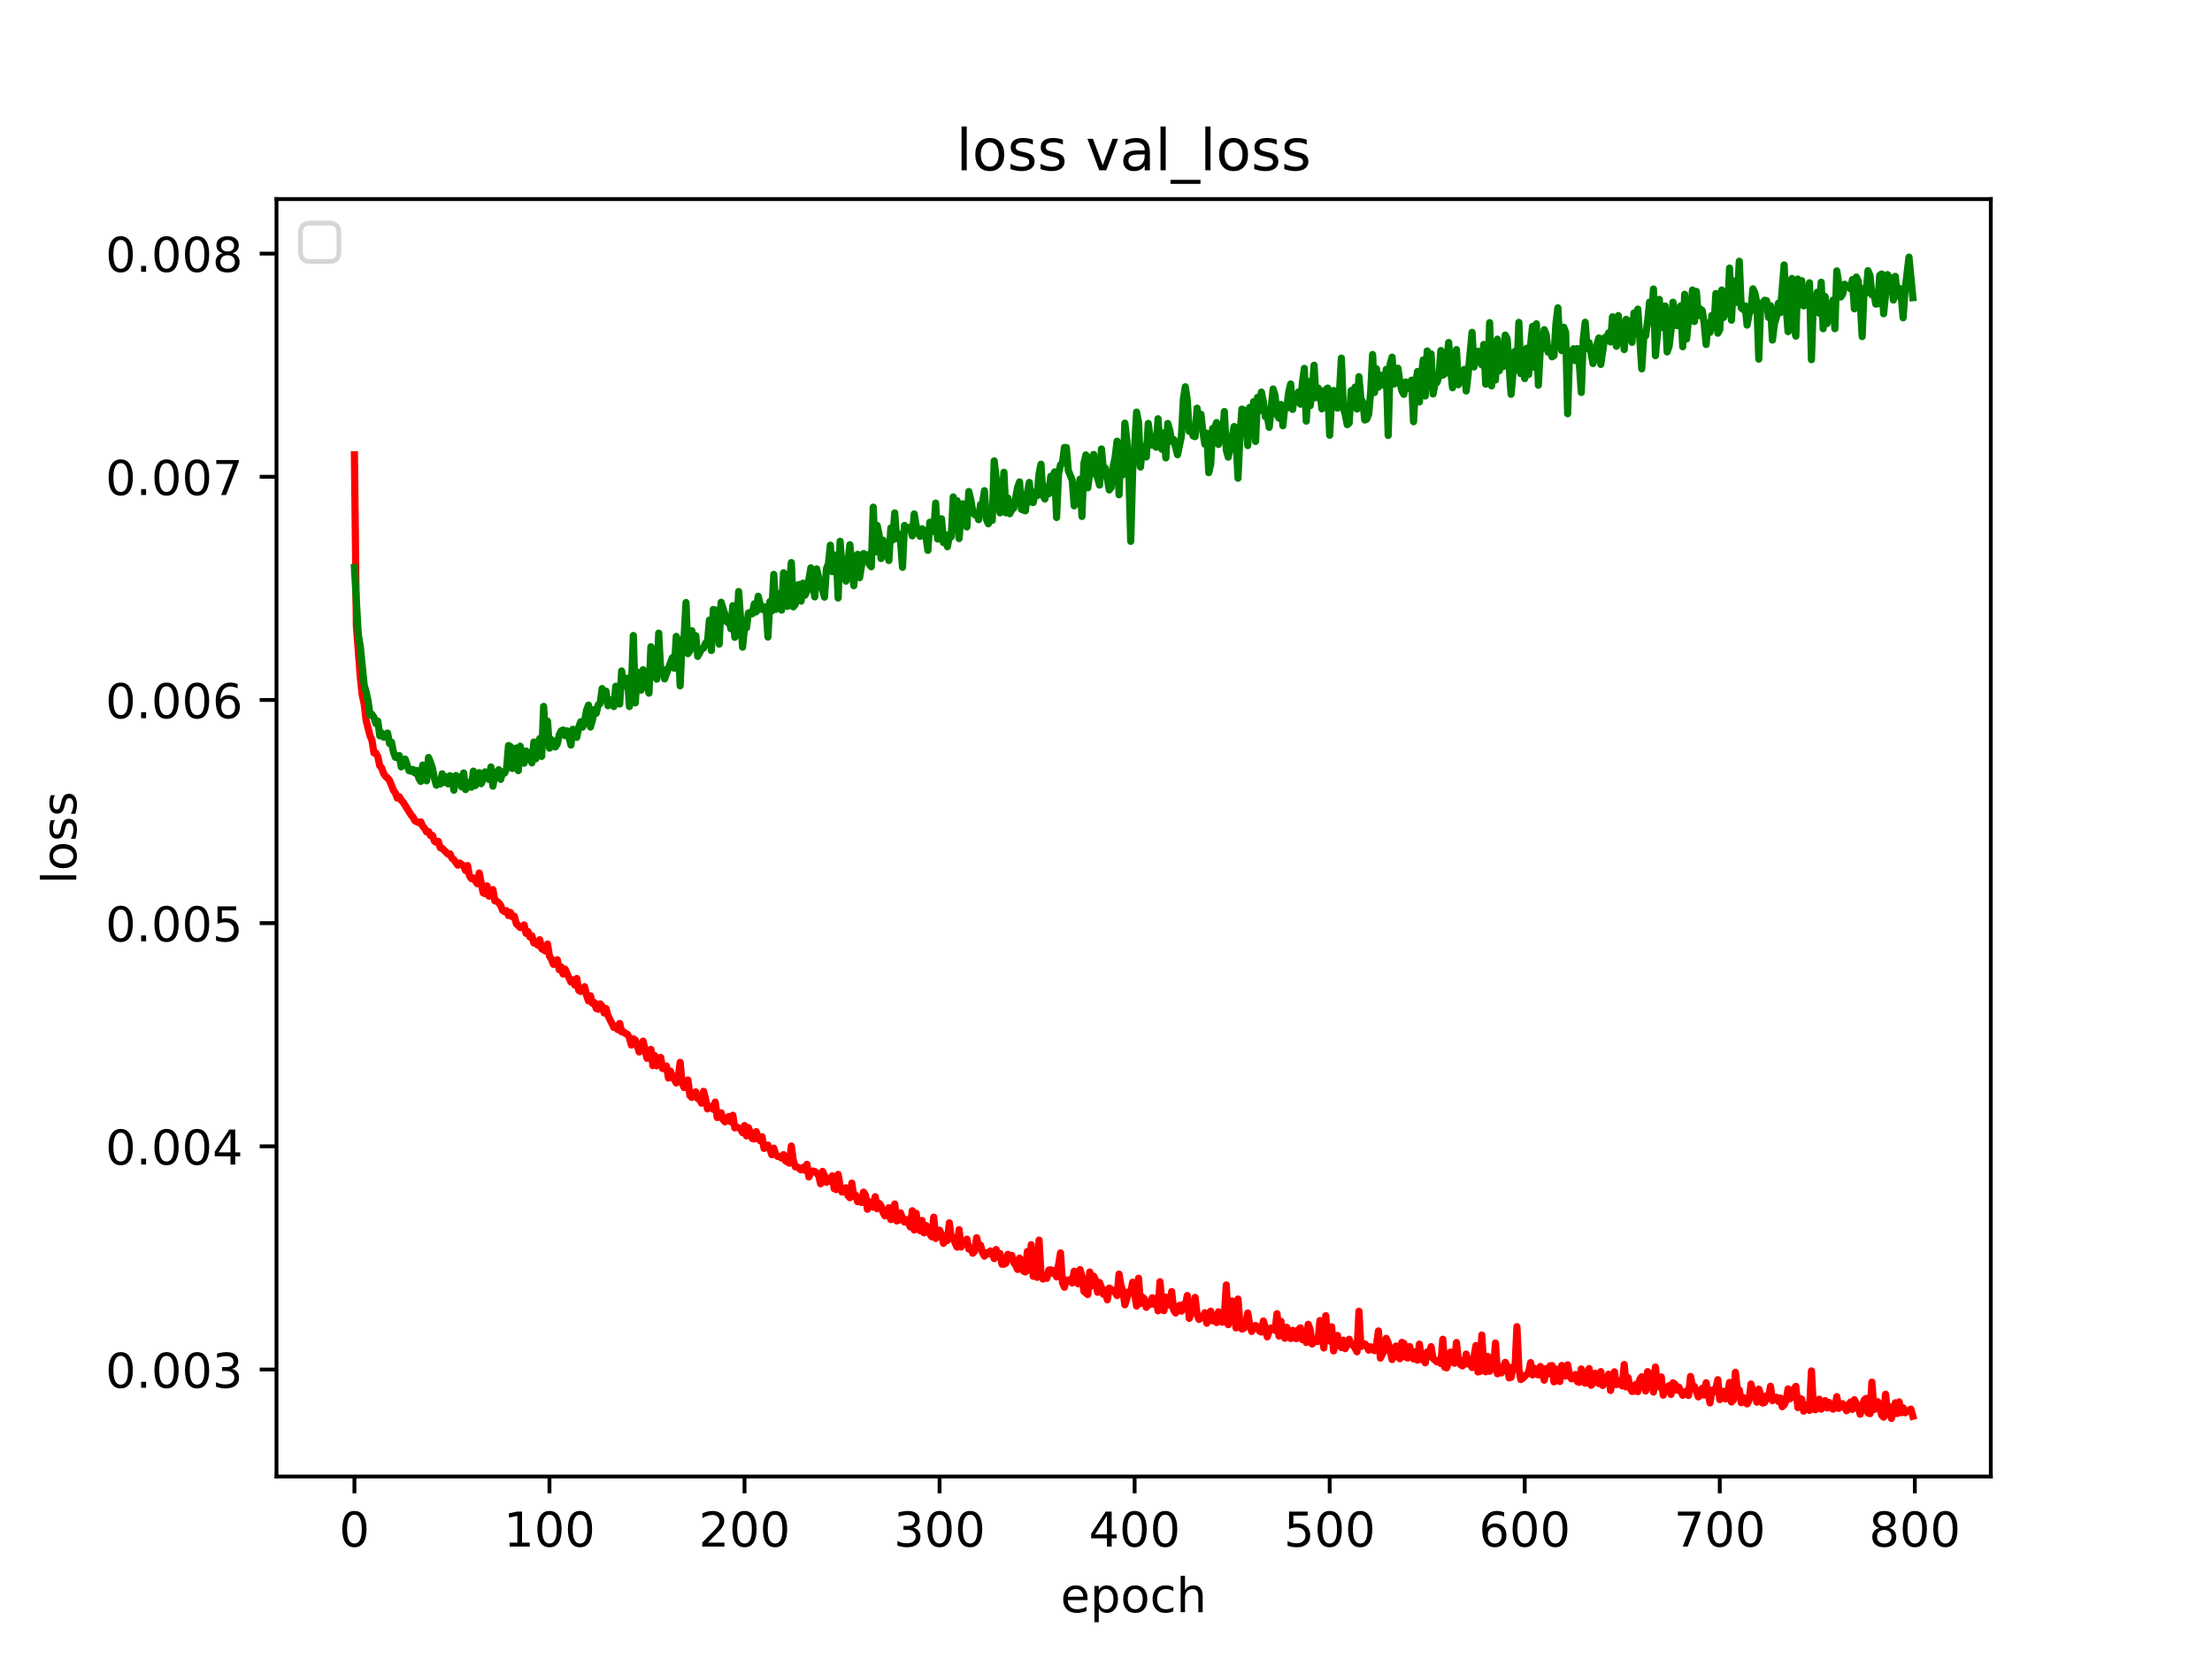 <?xml version="1.0" encoding="utf-8" standalone="no"?>
<!DOCTYPE svg PUBLIC "-//W3C//DTD SVG 1.1//EN"
  "http://www.w3.org/Graphics/SVG/1.1/DTD/svg11.dtd">
<!-- Created with matplotlib (https://matplotlib.org/) -->
<svg height="345.6pt" version="1.1" viewBox="0 0 460.8 345.6" width="460.8pt" xmlns="http://www.w3.org/2000/svg" xmlns:xlink="http://www.w3.org/1999/xlink">
 <defs>
  <style type="text/css">*{stroke-linecap:butt;stroke-linejoin:round;}</style>
 </defs>
 <g id="figure_1">
  <g id="patch_1">
   <path d="M 0 345.6 
L 460.8 345.6 
L 460.8 0 
L 0 0 
z
" style="fill:#ffffff;"/>
  </g>
  <g id="axes_1">
   <g id="patch_2">
    <path d="M 57.6 307.584 
L 414.72 307.584 
L 414.72 41.472 
L 57.6 41.472 
z
" style="fill:#ffffff;"/>
   </g>
   <g id="matplotlib.axis_1">
    <g id="xtick_1">
     <g id="line2d_1">
      <defs>
       <path d="M 0 0 
L 0 3.5 
" id="m7f3e46669d" style="stroke:#000000;stroke-width:0.8;"/>
      </defs>
      <g>
       <use style="stroke:#000000;stroke-width:0.8;" x="73.833" xlink:href="#m7f3e46669d" y="307.584"/>
      </g>
     </g>
     <g id="text_1">
      <!-- 0 -->
      <g transform="translate(70.651 322.182)scale(0.1 -0.1)">
       <defs>
        <path d="M 31.781 66.406 
Q 24.172 66.406 20.328 58.906 
Q 16.5 51.422 16.5 36.375 
Q 16.5 21.391 20.328 13.891 
Q 24.172 6.391 31.781 6.391 
Q 39.453 6.391 43.281 13.891 
Q 47.125 21.391 47.125 36.375 
Q 47.125 51.422 43.281 58.906 
Q 39.453 66.406 31.781 66.406 
z
M 31.781 74.219 
Q 44.047 74.219 50.516 64.516 
Q 56.984 54.828 56.984 36.375 
Q 56.984 17.969 50.516 8.266 
Q 44.047 -1.422 31.781 -1.422 
Q 19.531 -1.422 13.062 8.266 
Q 6.594 17.969 6.594 36.375 
Q 6.594 54.828 13.062 64.516 
Q 19.531 74.219 31.781 74.219 
z
" id="DejaVuSans-48"/>
       </defs>
       <use xlink:href="#DejaVuSans-48"/>
      </g>
     </g>
    </g>
    <g id="xtick_2">
     <g id="line2d_2">
      <g>
       <use style="stroke:#000000;stroke-width:0.8;" x="114.465" xlink:href="#m7f3e46669d" y="307.584"/>
      </g>
     </g>
     <g id="text_2">
      <!-- 100 -->
      <g transform="translate(104.922 322.182)scale(0.1 -0.1)">
       <defs>
        <path d="M 12.406 8.297 
L 28.516 8.297 
L 28.516 63.922 
L 10.984 60.406 
L 10.984 69.391 
L 28.422 72.906 
L 38.281 72.906 
L 38.281 8.297 
L 54.391 8.297 
L 54.391 0 
L 12.406 0 
z
" id="DejaVuSans-49"/>
       </defs>
       <use xlink:href="#DejaVuSans-49"/>
       <use x="63.623" xlink:href="#DejaVuSans-48"/>
       <use x="127.246" xlink:href="#DejaVuSans-48"/>
      </g>
     </g>
    </g>
    <g id="xtick_3">
     <g id="line2d_3">
      <g>
       <use style="stroke:#000000;stroke-width:0.8;" x="155.098" xlink:href="#m7f3e46669d" y="307.584"/>
      </g>
     </g>
     <g id="text_3">
      <!-- 200 -->
      <g transform="translate(145.554 322.182)scale(0.1 -0.1)">
       <defs>
        <path d="M 19.188 8.297 
L 53.609 8.297 
L 53.609 0 
L 7.328 0 
L 7.328 8.297 
Q 12.938 14.109 22.625 23.891 
Q 32.328 33.688 34.812 36.531 
Q 39.547 41.844 41.422 45.531 
Q 43.312 49.219 43.312 52.781 
Q 43.312 58.594 39.234 62.25 
Q 35.156 65.922 28.609 65.922 
Q 23.969 65.922 18.812 64.312 
Q 13.672 62.703 7.812 59.422 
L 7.812 69.391 
Q 13.766 71.781 18.938 73 
Q 24.125 74.219 28.422 74.219 
Q 39.75 74.219 46.484 68.547 
Q 53.219 62.891 53.219 53.422 
Q 53.219 48.922 51.531 44.891 
Q 49.859 40.875 45.406 35.406 
Q 44.188 33.984 37.641 27.219 
Q 31.109 20.453 19.188 8.297 
z
" id="DejaVuSans-50"/>
       </defs>
       <use xlink:href="#DejaVuSans-50"/>
       <use x="63.623" xlink:href="#DejaVuSans-48"/>
       <use x="127.246" xlink:href="#DejaVuSans-48"/>
      </g>
     </g>
    </g>
    <g id="xtick_4">
     <g id="line2d_4">
      <g>
       <use style="stroke:#000000;stroke-width:0.8;" x="195.731" xlink:href="#m7f3e46669d" y="307.584"/>
      </g>
     </g>
     <g id="text_4">
      <!-- 300 -->
      <g transform="translate(186.187 322.182)scale(0.1 -0.1)">
       <defs>
        <path d="M 40.578 39.312 
Q 47.656 37.797 51.625 33 
Q 55.609 28.219 55.609 21.188 
Q 55.609 10.406 48.188 4.484 
Q 40.766 -1.422 27.094 -1.422 
Q 22.516 -1.422 17.656 -0.516 
Q 12.797 0.391 7.625 2.203 
L 7.625 11.719 
Q 11.719 9.328 16.594 8.109 
Q 21.484 6.891 26.812 6.891 
Q 36.078 6.891 40.938 10.547 
Q 45.797 14.203 45.797 21.188 
Q 45.797 27.641 41.281 31.266 
Q 36.766 34.906 28.719 34.906 
L 20.219 34.906 
L 20.219 43.016 
L 29.109 43.016 
Q 36.375 43.016 40.234 45.922 
Q 44.094 48.828 44.094 54.297 
Q 44.094 59.906 40.109 62.906 
Q 36.141 65.922 28.719 65.922 
Q 24.656 65.922 20.016 65.031 
Q 15.375 64.156 9.812 62.312 
L 9.812 71.094 
Q 15.438 72.656 20.344 73.438 
Q 25.25 74.219 29.594 74.219 
Q 40.828 74.219 47.359 69.109 
Q 53.906 64.016 53.906 55.328 
Q 53.906 49.266 50.438 45.094 
Q 46.969 40.922 40.578 39.312 
z
" id="DejaVuSans-51"/>
       </defs>
       <use xlink:href="#DejaVuSans-51"/>
       <use x="63.623" xlink:href="#DejaVuSans-48"/>
       <use x="127.246" xlink:href="#DejaVuSans-48"/>
      </g>
     </g>
    </g>
    <g id="xtick_5">
     <g id="line2d_5">
      <g>
       <use style="stroke:#000000;stroke-width:0.8;" x="236.363" xlink:href="#m7f3e46669d" y="307.584"/>
      </g>
     </g>
     <g id="text_5">
      <!-- 400 -->
      <g transform="translate(226.819 322.182)scale(0.1 -0.1)">
       <defs>
        <path d="M 37.797 64.312 
L 12.891 25.391 
L 37.797 25.391 
z
M 35.203 72.906 
L 47.609 72.906 
L 47.609 25.391 
L 58.016 25.391 
L 58.016 17.188 
L 47.609 17.188 
L 47.609 0 
L 37.797 0 
L 37.797 17.188 
L 4.891 17.188 
L 4.891 26.703 
z
" id="DejaVuSans-52"/>
       </defs>
       <use xlink:href="#DejaVuSans-52"/>
       <use x="63.623" xlink:href="#DejaVuSans-48"/>
       <use x="127.246" xlink:href="#DejaVuSans-48"/>
      </g>
     </g>
    </g>
    <g id="xtick_6">
     <g id="line2d_6">
      <g>
       <use style="stroke:#000000;stroke-width:0.8;" x="276.996" xlink:href="#m7f3e46669d" y="307.584"/>
      </g>
     </g>
     <g id="text_6">
      <!-- 500 -->
      <g transform="translate(267.452 322.182)scale(0.1 -0.1)">
       <defs>
        <path d="M 10.797 72.906 
L 49.516 72.906 
L 49.516 64.594 
L 19.828 64.594 
L 19.828 46.734 
Q 21.969 47.469 24.109 47.828 
Q 26.266 48.188 28.422 48.188 
Q 40.625 48.188 47.75 41.5 
Q 54.891 34.812 54.891 23.391 
Q 54.891 11.625 47.562 5.094 
Q 40.234 -1.422 26.906 -1.422 
Q 22.312 -1.422 17.547 -0.641 
Q 12.797 0.141 7.719 1.703 
L 7.719 11.625 
Q 12.109 9.234 16.797 8.062 
Q 21.484 6.891 26.703 6.891 
Q 35.156 6.891 40.078 11.328 
Q 45.016 15.766 45.016 23.391 
Q 45.016 31 40.078 35.438 
Q 35.156 39.891 26.703 39.891 
Q 22.75 39.891 18.812 39.016 
Q 14.891 38.141 10.797 36.281 
z
" id="DejaVuSans-53"/>
       </defs>
       <use xlink:href="#DejaVuSans-53"/>
       <use x="63.623" xlink:href="#DejaVuSans-48"/>
       <use x="127.246" xlink:href="#DejaVuSans-48"/>
      </g>
     </g>
    </g>
    <g id="xtick_7">
     <g id="line2d_7">
      <g>
       <use style="stroke:#000000;stroke-width:0.8;" x="317.628" xlink:href="#m7f3e46669d" y="307.584"/>
      </g>
     </g>
     <g id="text_7">
      <!-- 600 -->
      <g transform="translate(308.085 322.182)scale(0.1 -0.1)">
       <defs>
        <path d="M 33.016 40.375 
Q 26.375 40.375 22.484 35.828 
Q 18.609 31.297 18.609 23.391 
Q 18.609 15.531 22.484 10.953 
Q 26.375 6.391 33.016 6.391 
Q 39.656 6.391 43.531 10.953 
Q 47.406 15.531 47.406 23.391 
Q 47.406 31.297 43.531 35.828 
Q 39.656 40.375 33.016 40.375 
z
M 52.594 71.297 
L 52.594 62.312 
Q 48.875 64.062 45.094 64.984 
Q 41.312 65.922 37.594 65.922 
Q 27.828 65.922 22.672 59.328 
Q 17.531 52.734 16.797 39.406 
Q 19.672 43.656 24.016 45.922 
Q 28.375 48.188 33.594 48.188 
Q 44.578 48.188 50.953 41.516 
Q 57.328 34.859 57.328 23.391 
Q 57.328 12.156 50.688 5.359 
Q 44.047 -1.422 33.016 -1.422 
Q 20.359 -1.422 13.672 8.266 
Q 6.984 17.969 6.984 36.375 
Q 6.984 53.656 15.188 63.938 
Q 23.391 74.219 37.203 74.219 
Q 40.922 74.219 44.703 73.484 
Q 48.484 72.75 52.594 71.297 
z
" id="DejaVuSans-54"/>
       </defs>
       <use xlink:href="#DejaVuSans-54"/>
       <use x="63.623" xlink:href="#DejaVuSans-48"/>
       <use x="127.246" xlink:href="#DejaVuSans-48"/>
      </g>
     </g>
    </g>
    <g id="xtick_8">
     <g id="line2d_8">
      <g>
       <use style="stroke:#000000;stroke-width:0.8;" x="358.261" xlink:href="#m7f3e46669d" y="307.584"/>
      </g>
     </g>
     <g id="text_8">
      <!-- 700 -->
      <g transform="translate(348.717 322.182)scale(0.1 -0.1)">
       <defs>
        <path d="M 8.203 72.906 
L 55.078 72.906 
L 55.078 68.703 
L 28.609 0 
L 18.312 0 
L 43.219 64.594 
L 8.203 64.594 
z
" id="DejaVuSans-55"/>
       </defs>
       <use xlink:href="#DejaVuSans-55"/>
       <use x="63.623" xlink:href="#DejaVuSans-48"/>
       <use x="127.246" xlink:href="#DejaVuSans-48"/>
      </g>
     </g>
    </g>
    <g id="xtick_9">
     <g id="line2d_9">
      <g>
       <use style="stroke:#000000;stroke-width:0.8;" x="398.894" xlink:href="#m7f3e46669d" y="307.584"/>
      </g>
     </g>
     <g id="text_9">
      <!-- 800 -->
      <g transform="translate(389.35 322.182)scale(0.1 -0.1)">
       <defs>
        <path d="M 31.781 34.625 
Q 24.75 34.625 20.719 30.859 
Q 16.703 27.094 16.703 20.516 
Q 16.703 13.922 20.719 10.156 
Q 24.75 6.391 31.781 6.391 
Q 38.812 6.391 42.859 10.172 
Q 46.922 13.969 46.922 20.516 
Q 46.922 27.094 42.891 30.859 
Q 38.875 34.625 31.781 34.625 
z
M 21.922 38.812 
Q 15.578 40.375 12.031 44.719 
Q 8.5 49.078 8.5 55.328 
Q 8.5 64.062 14.719 69.141 
Q 20.953 74.219 31.781 74.219 
Q 42.672 74.219 48.875 69.141 
Q 55.078 64.062 55.078 55.328 
Q 55.078 49.078 51.531 44.719 
Q 48 40.375 41.703 38.812 
Q 48.828 37.156 52.797 32.312 
Q 56.781 27.484 56.781 20.516 
Q 56.781 9.906 50.312 4.234 
Q 43.844 -1.422 31.781 -1.422 
Q 19.734 -1.422 13.25 4.234 
Q 6.781 9.906 6.781 20.516 
Q 6.781 27.484 10.781 32.312 
Q 14.797 37.156 21.922 38.812 
z
M 18.312 54.391 
Q 18.312 48.734 21.844 45.562 
Q 25.391 42.391 31.781 42.391 
Q 38.141 42.391 41.719 45.562 
Q 45.312 48.734 45.312 54.391 
Q 45.312 60.062 41.719 63.234 
Q 38.141 66.406 31.781 66.406 
Q 25.391 66.406 21.844 63.234 
Q 18.312 60.062 18.312 54.391 
z
" id="DejaVuSans-56"/>
       </defs>
       <use xlink:href="#DejaVuSans-56"/>
       <use x="63.623" xlink:href="#DejaVuSans-48"/>
       <use x="127.246" xlink:href="#DejaVuSans-48"/>
      </g>
     </g>
    </g>
    <g id="text_10">
     <!-- epoch -->
     <g transform="translate(220.932 335.861)scale(0.1 -0.1)">
      <defs>
       <path d="M 56.203 29.594 
L 56.203 25.203 
L 14.891 25.203 
Q 15.484 15.922 20.484 11.062 
Q 25.484 6.203 34.422 6.203 
Q 39.594 6.203 44.453 7.469 
Q 49.312 8.734 54.109 11.281 
L 54.109 2.781 
Q 49.266 0.734 44.188 -0.344 
Q 39.109 -1.422 33.891 -1.422 
Q 20.797 -1.422 13.156 6.188 
Q 5.516 13.812 5.516 26.812 
Q 5.516 40.234 12.766 48.109 
Q 20.016 56 32.328 56 
Q 43.359 56 49.781 48.891 
Q 56.203 41.797 56.203 29.594 
z
M 47.219 32.234 
Q 47.125 39.594 43.094 43.984 
Q 39.062 48.391 32.422 48.391 
Q 24.906 48.391 20.391 44.141 
Q 15.875 39.891 15.188 32.172 
z
" id="DejaVuSans-101"/>
       <path d="M 18.109 8.203 
L 18.109 -20.797 
L 9.078 -20.797 
L 9.078 54.688 
L 18.109 54.688 
L 18.109 46.391 
Q 20.953 51.266 25.266 53.625 
Q 29.594 56 35.594 56 
Q 45.562 56 51.781 48.094 
Q 58.016 40.188 58.016 27.297 
Q 58.016 14.406 51.781 6.484 
Q 45.562 -1.422 35.594 -1.422 
Q 29.594 -1.422 25.266 0.953 
Q 20.953 3.328 18.109 8.203 
z
M 48.688 27.297 
Q 48.688 37.203 44.609 42.844 
Q 40.531 48.484 33.406 48.484 
Q 26.266 48.484 22.188 42.844 
Q 18.109 37.203 18.109 27.297 
Q 18.109 17.391 22.188 11.75 
Q 26.266 6.109 33.406 6.109 
Q 40.531 6.109 44.609 11.75 
Q 48.688 17.391 48.688 27.297 
z
" id="DejaVuSans-112"/>
       <path d="M 30.609 48.391 
Q 23.391 48.391 19.188 42.75 
Q 14.984 37.109 14.984 27.297 
Q 14.984 17.484 19.156 11.844 
Q 23.344 6.203 30.609 6.203 
Q 37.797 6.203 41.984 11.859 
Q 46.188 17.531 46.188 27.297 
Q 46.188 37.016 41.984 42.703 
Q 37.797 48.391 30.609 48.391 
z
M 30.609 56 
Q 42.328 56 49.016 48.375 
Q 55.719 40.766 55.719 27.297 
Q 55.719 13.875 49.016 6.219 
Q 42.328 -1.422 30.609 -1.422 
Q 18.844 -1.422 12.172 6.219 
Q 5.516 13.875 5.516 27.297 
Q 5.516 40.766 12.172 48.375 
Q 18.844 56 30.609 56 
z
" id="DejaVuSans-111"/>
       <path d="M 48.781 52.594 
L 48.781 44.188 
Q 44.969 46.297 41.141 47.344 
Q 37.312 48.391 33.406 48.391 
Q 24.656 48.391 19.812 42.844 
Q 14.984 37.312 14.984 27.297 
Q 14.984 17.281 19.812 11.734 
Q 24.656 6.203 33.406 6.203 
Q 37.312 6.203 41.141 7.25 
Q 44.969 8.297 48.781 10.406 
L 48.781 2.094 
Q 45.016 0.344 40.984 -0.531 
Q 36.969 -1.422 32.422 -1.422 
Q 20.062 -1.422 12.781 6.344 
Q 5.516 14.109 5.516 27.297 
Q 5.516 40.672 12.859 48.328 
Q 20.219 56 33.016 56 
Q 37.156 56 41.109 55.141 
Q 45.062 54.297 48.781 52.594 
z
" id="DejaVuSans-99"/>
       <path d="M 54.891 33.016 
L 54.891 0 
L 45.906 0 
L 45.906 32.719 
Q 45.906 40.484 42.875 44.328 
Q 39.844 48.188 33.797 48.188 
Q 26.516 48.188 22.312 43.547 
Q 18.109 38.922 18.109 30.906 
L 18.109 0 
L 9.078 0 
L 9.078 75.984 
L 18.109 75.984 
L 18.109 46.188 
Q 21.344 51.125 25.703 53.562 
Q 30.078 56 35.797 56 
Q 45.219 56 50.047 50.172 
Q 54.891 44.344 54.891 33.016 
z
" id="DejaVuSans-104"/>
      </defs>
      <use xlink:href="#DejaVuSans-101"/>
      <use x="61.523" xlink:href="#DejaVuSans-112"/>
      <use x="125" xlink:href="#DejaVuSans-111"/>
      <use x="186.182" xlink:href="#DejaVuSans-99"/>
      <use x="241.162" xlink:href="#DejaVuSans-104"/>
     </g>
    </g>
   </g>
   <g id="matplotlib.axis_2">
    <g id="ytick_1">
     <g id="line2d_10">
      <defs>
       <path d="M 0 0 
L -3.5 0 
" id="mb107319172" style="stroke:#000000;stroke-width:0.8;"/>
      </defs>
      <g>
       <use style="stroke:#000000;stroke-width:0.8;" x="57.6" xlink:href="#mb107319172" y="285.293"/>
      </g>
     </g>
     <g id="text_11">
      <!-- 0.003 -->
      <g transform="translate(21.972 289.092)scale(0.1 -0.1)">
       <defs>
        <path d="M 10.688 12.406 
L 21 12.406 
L 21 0 
L 10.688 0 
z
" id="DejaVuSans-46"/>
       </defs>
       <use xlink:href="#DejaVuSans-48"/>
       <use x="63.623" xlink:href="#DejaVuSans-46"/>
       <use x="95.41" xlink:href="#DejaVuSans-48"/>
       <use x="159.033" xlink:href="#DejaVuSans-48"/>
       <use x="222.656" xlink:href="#DejaVuSans-51"/>
      </g>
     </g>
    </g>
    <g id="ytick_2">
     <g id="line2d_11">
      <g>
       <use style="stroke:#000000;stroke-width:0.8;" x="57.6" xlink:href="#mb107319172" y="238.8"/>
      </g>
     </g>
     <g id="text_12">
      <!-- 0.004 -->
      <g transform="translate(21.972 242.599)scale(0.1 -0.1)">
       <use xlink:href="#DejaVuSans-48"/>
       <use x="63.623" xlink:href="#DejaVuSans-46"/>
       <use x="95.41" xlink:href="#DejaVuSans-48"/>
       <use x="159.033" xlink:href="#DejaVuSans-48"/>
       <use x="222.656" xlink:href="#DejaVuSans-52"/>
      </g>
     </g>
    </g>
    <g id="ytick_3">
     <g id="line2d_12">
      <g>
       <use style="stroke:#000000;stroke-width:0.8;" x="57.6" xlink:href="#mb107319172" y="192.307"/>
      </g>
     </g>
     <g id="text_13">
      <!-- 0.005 -->
      <g transform="translate(21.972 196.106)scale(0.1 -0.1)">
       <use xlink:href="#DejaVuSans-48"/>
       <use x="63.623" xlink:href="#DejaVuSans-46"/>
       <use x="95.41" xlink:href="#DejaVuSans-48"/>
       <use x="159.033" xlink:href="#DejaVuSans-48"/>
       <use x="222.656" xlink:href="#DejaVuSans-53"/>
      </g>
     </g>
    </g>
    <g id="ytick_4">
     <g id="line2d_13">
      <g>
       <use style="stroke:#000000;stroke-width:0.8;" x="57.6" xlink:href="#mb107319172" y="145.814"/>
      </g>
     </g>
     <g id="text_14">
      <!-- 0.006 -->
      <g transform="translate(21.972 149.613)scale(0.1 -0.1)">
       <use xlink:href="#DejaVuSans-48"/>
       <use x="63.623" xlink:href="#DejaVuSans-46"/>
       <use x="95.41" xlink:href="#DejaVuSans-48"/>
       <use x="159.033" xlink:href="#DejaVuSans-48"/>
       <use x="222.656" xlink:href="#DejaVuSans-54"/>
      </g>
     </g>
    </g>
    <g id="ytick_5">
     <g id="line2d_14">
      <g>
       <use style="stroke:#000000;stroke-width:0.8;" x="57.6" xlink:href="#mb107319172" y="99.321"/>
      </g>
     </g>
     <g id="text_15">
      <!-- 0.007 -->
      <g transform="translate(21.972 103.12)scale(0.1 -0.1)">
       <use xlink:href="#DejaVuSans-48"/>
       <use x="63.623" xlink:href="#DejaVuSans-46"/>
       <use x="95.41" xlink:href="#DejaVuSans-48"/>
       <use x="159.033" xlink:href="#DejaVuSans-48"/>
       <use x="222.656" xlink:href="#DejaVuSans-55"/>
      </g>
     </g>
    </g>
    <g id="ytick_6">
     <g id="line2d_15">
      <g>
       <use style="stroke:#000000;stroke-width:0.8;" x="57.6" xlink:href="#mb107319172" y="52.828"/>
      </g>
     </g>
     <g id="text_16">
      <!-- 0.008 -->
      <g transform="translate(21.972 56.628)scale(0.1 -0.1)">
       <use xlink:href="#DejaVuSans-48"/>
       <use x="63.623" xlink:href="#DejaVuSans-46"/>
       <use x="95.41" xlink:href="#DejaVuSans-48"/>
       <use x="159.033" xlink:href="#DejaVuSans-48"/>
       <use x="222.656" xlink:href="#DejaVuSans-56"/>
      </g>
     </g>
    </g>
    <g id="text_17">
     <!-- loss -->
     <g transform="translate(15.892 184.186)rotate(-90)scale(0.1 -0.1)">
      <defs>
       <path d="M 9.422 75.984 
L 18.406 75.984 
L 18.406 0 
L 9.422 0 
z
" id="DejaVuSans-108"/>
       <path d="M 44.281 53.078 
L 44.281 44.578 
Q 40.484 46.531 36.375 47.5 
Q 32.281 48.484 27.875 48.484 
Q 21.188 48.484 17.844 46.438 
Q 14.5 44.391 14.5 40.281 
Q 14.5 37.156 16.891 35.375 
Q 19.281 33.594 26.516 31.984 
L 29.594 31.297 
Q 39.156 29.25 43.188 25.516 
Q 47.219 21.781 47.219 15.094 
Q 47.219 7.469 41.188 3.016 
Q 35.156 -1.422 24.609 -1.422 
Q 20.219 -1.422 15.453 -0.562 
Q 10.688 0.297 5.422 2 
L 5.422 11.281 
Q 10.406 8.688 15.234 7.391 
Q 20.062 6.109 24.812 6.109 
Q 31.156 6.109 34.562 8.281 
Q 37.984 10.453 37.984 14.406 
Q 37.984 18.062 35.516 20.016 
Q 33.062 21.969 24.703 23.781 
L 21.578 24.516 
Q 13.234 26.266 9.516 29.906 
Q 5.812 33.547 5.812 39.891 
Q 5.812 47.609 11.281 51.797 
Q 16.75 56 26.812 56 
Q 31.781 56 36.172 55.266 
Q 40.578 54.547 44.281 53.078 
z
" id="DejaVuSans-115"/>
      </defs>
      <use xlink:href="#DejaVuSans-108"/>
      <use x="27.783" xlink:href="#DejaVuSans-111"/>
      <use x="88.965" xlink:href="#DejaVuSans-115"/>
      <use x="141.064" xlink:href="#DejaVuSans-115"/>
     </g>
    </g>
   </g>
   <g id="line2d_16">
    <path clip-path="url(#p18c0a8c79b)" d="M 73.833 94.74 
L 74.239 130.335 
L 75.052 141.008 
L 75.458 144.761 
L 75.864 146.66 
L 76.271 150.087 
L 77.083 153.252 
L 77.49 154.211 
L 77.896 156.85 
L 78.302 156.869 
L 78.709 157.635 
L 79.115 159.522 
L 79.521 160.018 
L 79.928 161.152 
L 80.334 161.748 
L 80.74 162.068 
L 81.147 162.567 
L 81.959 164.62 
L 82.366 165.206 
L 82.772 166.265 
L 83.178 165.968 
L 83.585 166.691 
L 83.991 167.131 
L 85.616 169.728 
L 86.023 170.185 
L 86.429 170.976 
L 87.241 171.382 
L 87.648 171.205 
L 88.054 172.097 
L 88.46 172.546 
L 88.867 173.307 
L 89.273 173.231 
L 89.679 174.057 
L 90.086 174.026 
L 90.492 175.216 
L 90.898 175.494 
L 91.305 175.276 
L 91.711 176.587 
L 92.117 176.735 
L 93.336 177.942 
L 93.743 177.869 
L 94.149 178.777 
L 94.555 179.078 
L 95.368 180.23 
L 95.774 179.784 
L 96.587 180.4 
L 96.993 181.353 
L 97.4 180.311 
L 97.806 182.466 
L 98.212 183.045 
L 98.619 182.883 
L 99.431 184.097 
L 99.838 181.863 
L 100.65 185.995 
L 101.057 186.177 
L 101.463 184.549 
L 101.869 186.697 
L 102.276 186.523 
L 102.682 185.328 
L 103.088 187.666 
L 103.495 187.726 
L 103.901 188.071 
L 104.307 188.641 
L 104.714 189.651 
L 105.12 189.926 
L 105.526 189.717 
L 105.932 190.723 
L 106.339 190.091 
L 106.745 190.986 
L 107.151 190.873 
L 107.558 192.422 
L 108.37 193.219 
L 108.777 193.223 
L 109.183 192.681 
L 109.589 194.438 
L 109.996 194.058 
L 110.402 195.211 
L 110.808 194.947 
L 111.215 196.448 
L 111.621 196.201 
L 112.027 196.899 
L 112.434 195.765 
L 112.84 197.629 
L 113.653 198.118 
L 114.059 196.662 
L 114.465 199.201 
L 114.872 199.808 
L 115.278 200.882 
L 115.684 200.855 
L 116.091 199.933 
L 116.497 202.014 
L 116.903 201.421 
L 117.31 202.914 
L 117.716 201.898 
L 118.935 204.565 
L 119.341 204.13 
L 119.748 205.238 
L 120.154 203.84 
L 120.56 206.298 
L 120.967 206.541 
L 121.373 206.462 
L 121.779 205.551 
L 122.186 207.282 
L 122.592 208.514 
L 122.998 207.448 
L 123.405 208.996 
L 123.811 208.843 
L 124.217 210.085 
L 124.623 210.234 
L 125.03 209.123 
L 125.436 209.604 
L 125.842 211.005 
L 126.249 210.114 
L 126.655 211.563 
L 127.874 214.041 
L 128.28 213.705 
L 128.687 214.486 
L 129.093 213.201 
L 129.499 214.967 
L 129.906 214.945 
L 130.312 215.323 
L 130.718 215.467 
L 131.125 216.206 
L 131.531 217.703 
L 131.937 216.424 
L 132.344 216.655 
L 133.156 219.149 
L 133.969 216.888 
L 134.782 220.471 
L 135.188 220.019 
L 135.594 218.603 
L 136.001 221.988 
L 136.407 219.903 
L 136.813 222.022 
L 137.22 220.527 
L 137.626 220.278 
L 138.032 222.597 
L 138.439 222.594 
L 138.845 222.083 
L 139.251 224.576 
L 139.658 223.136 
L 140.064 224.147 
L 140.877 225.608 
L 141.283 224.536 
L 141.689 221.308 
L 142.096 225.558 
L 142.502 226.558 
L 142.908 226.407 
L 143.314 224.979 
L 143.721 228.219 
L 144.127 228.62 
L 144.94 227.46 
L 145.346 228.838 
L 145.752 229.087 
L 146.159 229.82 
L 146.565 227.345 
L 146.971 228.856 
L 147.378 231.009 
L 147.784 230.567 
L 148.19 230.471 
L 148.597 231.094 
L 149.003 229.588 
L 149.409 232.794 
L 149.816 232.682 
L 150.222 231.819 
L 150.628 233.256 
L 151.035 233.699 
L 151.441 232.877 
L 151.847 232.59 
L 152.254 233.699 
L 152.66 232.341 
L 153.066 234.951 
L 153.473 234.83 
L 153.879 234.929 
L 154.285 235.17 
L 154.692 235.956 
L 155.098 234.477 
L 155.504 236.622 
L 155.911 234.891 
L 156.723 237.182 
L 157.13 237.278 
L 157.536 235.744 
L 157.942 236.928 
L 158.349 237.64 
L 158.755 236.805 
L 159.161 239.23 
L 159.568 239.018 
L 159.974 238.559 
L 160.38 239.375 
L 160.787 240.554 
L 161.193 239.191 
L 161.599 240.529 
L 162.005 240.908 
L 162.412 240.94 
L 162.818 241.232 
L 163.224 240.533 
L 163.631 241.832 
L 164.443 242.299 
L 164.85 238.746 
L 165.256 241.692 
L 165.662 243.06 
L 166.069 243.087 
L 166.881 243.712 
L 167.288 243.179 
L 167.694 243.797 
L 168.1 242.547 
L 168.507 245.183 
L 168.913 244.279 
L 169.319 243.936 
L 169.726 244.056 
L 170.132 244.36 
L 170.538 244.888 
L 170.945 246.605 
L 171.351 244.029 
L 171.757 244.877 
L 172.164 246.297 
L 172.57 246.07 
L 173.383 244.952 
L 173.789 247.624 
L 174.195 247.816 
L 174.602 244.653 
L 175.008 246.964 
L 175.414 248.329 
L 175.821 248.062 
L 176.227 247.453 
L 176.633 249.037 
L 177.04 249.505 
L 177.446 246.47 
L 177.852 249.19 
L 178.259 248.99 
L 178.665 250.351 
L 179.071 250.16 
L 179.478 250.49 
L 179.884 248.342 
L 180.29 248.946 
L 180.696 251.908 
L 181.103 250.343 
L 181.915 251.491 
L 182.322 249.297 
L 182.728 251.801 
L 183.134 250.674 
L 183.541 251.178 
L 183.947 252.549 
L 184.353 253.284 
L 184.76 252.733 
L 185.166 251.578 
L 185.572 254.059 
L 185.979 253.835 
L 186.385 250.812 
L 186.791 254.338 
L 187.198 254.19 
L 187.604 252.669 
L 188.01 253.904 
L 188.417 254.572 
L 188.823 254.068 
L 189.229 254.687 
L 189.636 255.598 
L 190.042 252.226 
L 190.448 256.236 
L 190.855 252.749 
L 191.261 255.973 
L 191.667 256.374 
L 192.074 254.251 
L 192.48 256.826 
L 192.886 255.279 
L 193.293 255.867 
L 193.699 257.061 
L 194.105 257.636 
L 194.512 253.559 
L 194.918 257.986 
L 195.324 257.317 
L 195.731 256.28 
L 196.137 257.199 
L 196.543 259.01 
L 196.95 257.805 
L 197.356 258.428 
L 197.762 254.743 
L 198.169 257.913 
L 198.575 257.787 
L 198.981 258.987 
L 199.387 259.794 
L 199.794 256.159 
L 200.2 259.774 
L 200.606 258.567 
L 201.013 259.004 
L 201.419 258.141 
L 201.825 260.204 
L 202.232 259.952 
L 202.638 261.07 
L 203.044 260.676 
L 203.451 257.84 
L 203.857 259.585 
L 204.263 259.401 
L 204.67 260.953 
L 205.076 261.673 
L 205.482 260.949 
L 205.889 261.23 
L 206.295 260.611 
L 206.701 261.017 
L 207.108 262.192 
L 207.514 260.298 
L 207.92 261.543 
L 208.327 261.142 
L 208.733 263.365 
L 209.139 263.353 
L 209.546 263.125 
L 209.952 261.307 
L 210.358 261.929 
L 210.765 261.523 
L 211.171 263.019 
L 211.577 263.541 
L 211.984 264.441 
L 212.39 262.089 
L 212.796 262.788 
L 213.203 264.763 
L 213.609 264.975 
L 214.015 260.707 
L 214.422 264.576 
L 214.828 259.29 
L 215.234 265.882 
L 215.641 263.925 
L 216.047 266.093 
L 216.453 258.343 
L 216.86 265.339 
L 217.266 266.446 
L 217.672 265.862 
L 218.078 266.292 
L 218.485 264.58 
L 218.891 264.536 
L 219.297 265.263 
L 219.704 264.625 
L 220.11 265.999 
L 220.923 261.01 
L 221.329 267.232 
L 221.735 268.15 
L 222.142 266.656 
L 222.548 266.817 
L 222.954 266.545 
L 223.361 267.27 
L 223.767 264.816 
L 224.58 267.424 
L 224.986 264.478 
L 225.392 265.816 
L 225.799 269.011 
L 226.611 269.674 
L 227.018 264.983 
L 227.424 267.908 
L 227.83 265.844 
L 228.237 266.712 
L 228.643 269.206 
L 229.049 267.166 
L 229.456 268.217 
L 229.862 269.621 
L 230.268 268.764 
L 230.675 270.777 
L 231.081 268.326 
L 232.3 269.15 
L 232.706 269.888 
L 233.113 265.422 
L 233.519 267.804 
L 233.925 268.972 
L 234.332 271.813 
L 235.144 269.128 
L 235.551 269.15 
L 235.957 267.108 
L 236.769 272.086 
L 237.176 266.282 
L 237.582 271.538 
L 237.988 270.207 
L 238.395 270.59 
L 238.801 272.341 
L 239.207 271.617 
L 239.614 271.751 
L 240.02 270.346 
L 240.426 271.711 
L 240.833 270.452 
L 241.239 273.067 
L 241.645 267.01 
L 242.052 271.426 
L 242.458 273.03 
L 242.864 270.219 
L 243.271 271.395 
L 243.677 271.905 
L 244.083 269.062 
L 244.49 272.882 
L 244.896 273.52 
L 245.302 272.867 
L 245.709 271.934 
L 246.115 273.126 
L 246.521 271.73 
L 246.928 272.096 
L 247.334 269.883 
L 247.74 274.637 
L 248.147 273.396 
L 248.553 273.355 
L 248.959 270.274 
L 249.366 273.792 
L 249.772 274.862 
L 250.178 274.51 
L 250.585 274.349 
L 250.991 273.467 
L 251.397 275.647 
L 251.804 274.162 
L 252.21 273.144 
L 252.616 275.153 
L 253.023 274.332 
L 253.429 275.509 
L 253.835 273.271 
L 254.242 275.266 
L 254.648 275.443 
L 255.054 274.137 
L 255.46 267.679 
L 255.867 275.948 
L 256.679 271.022 
L 257.086 273.286 
L 257.492 276.634 
L 257.898 270.617 
L 258.305 275.936 
L 258.711 276.873 
L 259.117 276.716 
L 259.524 275.732 
L 259.93 273.522 
L 260.336 276.003 
L 260.743 277.361 
L 261.149 276.54 
L 261.555 276.125 
L 261.962 276.376 
L 262.368 277.291 
L 262.774 277.485 
L 263.181 275.189 
L 263.587 276.565 
L 263.993 278.498 
L 264.4 277.254 
L 264.806 276.628 
L 265.212 276.779 
L 265.619 277.131 
L 266.025 273.677 
L 266.431 278.313 
L 266.838 275.255 
L 267.244 277.892 
L 267.65 278.787 
L 268.057 276.505 
L 268.463 278.175 
L 268.869 278.83 
L 269.276 277.124 
L 269.682 278.768 
L 270.088 278.846 
L 270.495 276.981 
L 270.901 276.609 
L 271.307 279.076 
L 271.714 277.632 
L 272.12 279.665 
L 272.526 275.875 
L 272.933 277.001 
L 273.339 279.986 
L 273.745 279.425 
L 274.151 279.495 
L 274.558 279.431 
L 274.964 275.1 
L 275.777 280.803 
L 276.183 274.089 
L 276.589 279.227 
L 276.996 279.362 
L 277.402 276.396 
L 277.808 281.415 
L 278.215 279.44 
L 278.621 278.195 
L 279.027 280.246 
L 279.434 280.729 
L 279.84 279.198 
L 280.246 280.954 
L 281.059 278.992 
L 281.465 280.081 
L 281.872 280.083 
L 282.684 281.604 
L 283.091 273.161 
L 283.497 280.515 
L 284.31 279.96 
L 284.716 280.399 
L 285.122 281.255 
L 285.529 280.552 
L 285.935 281.17 
L 286.341 281.361 
L 286.748 280.217 
L 287.154 277.26 
L 287.56 282.911 
L 288.373 281.262 
L 288.779 278.798 
L 289.186 279.754 
L 289.998 283.214 
L 290.405 282.566 
L 290.811 280.406 
L 291.217 282.525 
L 291.624 283.04 
L 292.03 279.644 
L 292.436 279.832 
L 292.842 282.69 
L 293.249 282.892 
L 293.655 280.513 
L 294.061 282.139 
L 294.468 283.109 
L 294.874 281.593 
L 295.28 283.357 
L 295.687 280.006 
L 296.093 283.207 
L 296.499 282.348 
L 296.906 283.908 
L 297.312 281.623 
L 297.718 282.554 
L 298.125 280.534 
L 298.531 282.981 
L 299.344 283.715 
L 299.75 283.341 
L 300.156 284.044 
L 300.563 279.001 
L 300.969 284.821 
L 301.375 284.942 
L 301.782 283.704 
L 302.188 281.663 
L 302.594 283.68 
L 303.001 283.979 
L 303.407 279.677 
L 303.813 283.417 
L 304.22 284.231 
L 304.626 284.536 
L 305.032 284.173 
L 305.439 282.078 
L 305.845 284.148 
L 306.251 283.909 
L 306.658 284.879 
L 307.47 280.298 
L 307.877 285.802 
L 308.283 285.707 
L 308.689 278.107 
L 309.096 284.815 
L 309.502 285.769 
L 309.908 282.562 
L 310.315 285.665 
L 310.721 285.136 
L 311.127 285.07 
L 311.533 279.776 
L 311.94 286.183 
L 312.346 284.723 
L 312.752 286.013 
L 313.565 283.809 
L 313.971 284.574 
L 314.378 287.039 
L 314.784 286.912 
L 315.19 284.722 
L 315.597 285.148 
L 316.003 276.36 
L 316.409 285.202 
L 316.816 287.379 
L 317.222 287.126 
L 318.441 285.909 
L 318.847 283.859 
L 319.254 286.412 
L 319.66 285.053 
L 320.066 286.198 
L 320.473 286.42 
L 320.879 284.659 
L 321.692 287.513 
L 322.098 285.092 
L 322.504 286.244 
L 322.911 284.537 
L 323.317 284.473 
L 323.723 287.868 
L 324.13 285.183 
L 324.536 286.094 
L 324.942 287.788 
L 325.349 284.448 
L 325.755 286.082 
L 326.161 286.659 
L 326.568 284.323 
L 326.974 286.495 
L 327.38 287.241 
L 327.787 287.018 
L 328.193 286.34 
L 328.599 287.816 
L 329.006 287.965 
L 329.412 285.176 
L 329.818 286.286 
L 330.224 288.147 
L 331.037 285.107 
L 331.443 288.574 
L 331.85 288.177 
L 332.256 286.065 
L 332.662 286.494 
L 333.069 288.23 
L 333.475 285.734 
L 333.881 288.621 
L 334.288 287.01 
L 334.694 288.113 
L 335.1 286.272 
L 335.507 289.656 
L 335.913 287.376 
L 336.319 285.771 
L 336.726 288.447 
L 337.132 287.694 
L 337.945 288.718 
L 338.351 284.26 
L 338.757 288.923 
L 339.164 286.988 
L 339.57 289.167 
L 339.976 289.859 
L 340.383 289.786 
L 340.789 288.373 
L 341.195 289.9 
L 341.602 287.381 
L 342.008 286.803 
L 342.414 287.804 
L 342.821 289.771 
L 343.227 285.731 
L 343.633 288.986 
L 344.04 286.073 
L 344.446 289.991 
L 344.852 284.779 
L 345.259 288.57 
L 345.665 288.932 
L 346.071 286.835 
L 346.478 290.64 
L 346.884 289.361 
L 347.29 289.585 
L 347.697 288.653 
L 348.103 290.488 
L 348.509 288.059 
L 348.915 288.352 
L 349.322 289.601 
L 349.728 288.978 
L 350.541 290.667 
L 350.947 290.327 
L 351.353 289.745 
L 351.76 290.697 
L 352.166 286.733 
L 352.572 288.747 
L 352.979 288.833 
L 353.791 290.99 
L 354.198 290.689 
L 354.604 289.198 
L 355.01 290.61 
L 355.417 288.053 
L 356.229 292.252 
L 356.636 289.6 
L 357.042 290 
L 357.448 289.195 
L 357.855 287.42 
L 358.261 291.573 
L 358.667 291.266 
L 359.074 289.827 
L 359.48 291.421 
L 359.886 290.569 
L 360.293 287.992 
L 360.699 292.056 
L 361.105 291.612 
L 361.512 285.879 
L 361.918 289.566 
L 362.324 289.556 
L 362.731 292.204 
L 363.137 291.124 
L 363.95 292.459 
L 364.356 291.72 
L 364.762 288.321 
L 365.169 290.152 
L 365.575 290.028 
L 365.981 292.107 
L 366.388 289.381 
L 366.794 290.581 
L 367.2 292.282 
L 367.606 292.154 
L 368.013 290.786 
L 368.419 291.317 
L 368.825 288.786 
L 369.232 291.778 
L 369.638 291.262 
L 370.044 291.079 
L 370.451 291.931 
L 370.857 291.231 
L 371.263 293.034 
L 371.67 292.672 
L 372.076 291.806 
L 372.482 289.336 
L 372.889 291.394 
L 373.295 291.013 
L 373.701 289.373 
L 374.108 288.809 
L 374.514 293.217 
L 374.92 291.297 
L 375.327 291.476 
L 375.733 293.97 
L 376.139 292.664 
L 376.546 293.069 
L 376.952 293.811 
L 377.358 285.588 
L 377.765 293.197 
L 378.171 293.685 
L 378.577 292.233 
L 378.984 291.477 
L 379.39 293.555 
L 379.796 292.091 
L 380.203 291.778 
L 380.609 293.3 
L 381.015 292.155 
L 381.422 293.179 
L 381.828 293.552 
L 382.234 293.299 
L 382.641 290.941 
L 383.047 293.392 
L 383.453 292.801 
L 383.86 292.41 
L 384.672 293.881 
L 385.079 292.621 
L 385.485 292.079 
L 385.891 293.592 
L 386.297 291.587 
L 387.11 293.234 
L 387.516 294.61 
L 388.329 291.681 
L 388.735 291.317 
L 389.142 294.351 
L 389.548 294.494 
L 389.954 287.922 
L 390.361 293.661 
L 390.767 293.226 
L 391.173 292 
L 391.986 294.776 
L 392.392 295.218 
L 392.799 290.437 
L 393.205 294.655 
L 393.611 293.031 
L 394.018 295.488 
L 394.424 294.106 
L 394.83 292.223 
L 395.237 294.457 
L 395.643 292.041 
L 396.049 294.289 
L 396.456 293.279 
L 396.862 294.316 
L 397.268 293.975 
L 398.081 293.556 
L 398.487 295.023 
L 398.487 295.023 
" style="fill:none;stroke:#ff0000;stroke-linecap:square;stroke-width:1.5;"/>
   </g>
   <g id="line2d_17">
    <path clip-path="url(#p18c0a8c79b)" d="M 73.833 118.245 
L 74.645 132.279 
L 75.052 134.629 
L 75.864 142.706 
L 76.271 144.131 
L 76.677 146.034 
L 77.083 148.975 
L 77.49 148.819 
L 77.896 149.432 
L 78.302 150.727 
L 78.709 150.217 
L 79.115 153.281 
L 79.521 152.696 
L 79.928 153.574 
L 80.74 152.702 
L 81.147 154.882 
L 81.553 154.6 
L 81.959 156.664 
L 82.366 157.756 
L 82.772 157.862 
L 83.178 157.396 
L 83.585 159.757 
L 83.991 159.349 
L 84.397 158.125 
L 85.21 160.541 
L 85.616 160.654 
L 86.023 160.289 
L 86.429 161.022 
L 86.835 160.499 
L 87.241 162.099 
L 87.648 162.783 
L 88.054 159.378 
L 88.46 161.777 
L 88.867 162.654 
L 89.273 157.803 
L 89.679 158.78 
L 90.086 160.052 
L 90.492 162.133 
L 90.898 163.572 
L 91.305 163.057 
L 91.711 163.33 
L 92.117 161.2 
L 92.524 163.002 
L 92.93 161.831 
L 93.336 163.285 
L 93.743 161.589 
L 94.149 162.059 
L 94.555 164.616 
L 94.962 161.552 
L 95.368 163.121 
L 95.774 161.824 
L 96.181 163.927 
L 96.587 161.016 
L 96.993 164.481 
L 97.4 162.966 
L 97.806 163.893 
L 98.212 163.974 
L 98.619 160.635 
L 99.025 163.652 
L 99.431 163.022 
L 99.838 160.965 
L 100.244 163.247 
L 100.65 162.352 
L 101.057 160.795 
L 101.463 162.005 
L 101.869 162.38 
L 102.276 159.774 
L 102.682 163.772 
L 103.088 161.218 
L 103.495 160.88 
L 103.901 160.339 
L 104.307 162.352 
L 104.714 160.787 
L 105.12 161.046 
L 105.526 160.133 
L 105.932 155.312 
L 106.339 155.531 
L 106.745 160.09 
L 107.151 159.792 
L 107.558 155.834 
L 107.964 160.543 
L 108.37 155.448 
L 108.777 157.679 
L 109.183 158.984 
L 109.589 156.453 
L 109.996 156.929 
L 110.808 158.922 
L 111.215 154.575 
L 111.621 158.071 
L 112.027 155.174 
L 112.434 153.871 
L 112.84 157.568 
L 113.246 147.155 
L 113.653 153.586 
L 114.059 150.233 
L 114.465 155.86 
L 114.872 154.079 
L 115.278 155.461 
L 115.684 155.607 
L 116.091 154.959 
L 116.497 153.065 
L 116.903 152.262 
L 117.31 152.063 
L 117.716 153.251 
L 118.122 152.247 
L 118.529 153.543 
L 118.935 155.214 
L 119.341 151.921 
L 119.748 152.533 
L 120.154 153.604 
L 120.56 151.511 
L 120.967 150.353 
L 121.373 151.467 
L 121.779 150.24 
L 122.186 147.974 
L 122.592 146.88 
L 122.998 151.454 
L 123.405 150.049 
L 123.811 147.805 
L 124.217 148.576 
L 124.623 146.826 
L 125.03 146.543 
L 125.436 143.44 
L 125.842 145.3 
L 126.249 143.986 
L 126.655 147.016 
L 127.061 145.833 
L 127.468 145.804 
L 127.874 147.189 
L 128.28 142.961 
L 128.687 143.422 
L 129.093 146.659 
L 129.499 139.773 
L 129.906 142.935 
L 130.312 142.286 
L 130.718 141.278 
L 131.125 147.178 
L 131.531 143.164 
L 131.937 132.391 
L 132.344 146.422 
L 132.75 139.988 
L 133.156 142.946 
L 133.563 143.772 
L 133.969 139.52 
L 134.375 142.886 
L 134.782 141.767 
L 135.188 144.405 
L 135.594 134.735 
L 136.001 139.155 
L 136.813 141.48 
L 137.22 131.893 
L 137.626 139.493 
L 138.032 139.407 
L 138.439 141.428 
L 139.251 139.196 
L 140.064 137.011 
L 140.47 139.204 
L 140.877 132.57 
L 141.283 133.898 
L 141.689 142.866 
L 142.096 133.475 
L 142.502 132.773 
L 142.908 125.517 
L 143.314 136.171 
L 143.721 135.571 
L 144.127 131.395 
L 144.533 134.301 
L 144.94 132.43 
L 145.346 136.735 
L 146.159 135.234 
L 146.565 135.018 
L 146.971 133.972 
L 147.378 133.727 
L 147.784 129.176 
L 148.19 135.505 
L 148.597 126.954 
L 149.003 129.46 
L 149.409 127.081 
L 149.816 134.181 
L 150.222 125.463 
L 151.035 128.048 
L 151.441 129.578 
L 151.847 129.136 
L 152.254 130.982 
L 152.66 126.168 
L 153.066 132.762 
L 153.473 130.313 
L 153.879 123.227 
L 154.692 134.818 
L 155.098 130.767 
L 155.504 130.8 
L 155.911 127.694 
L 156.317 127.561 
L 156.723 127.864 
L 157.13 125.791 
L 157.536 127.462 
L 157.942 124.212 
L 158.349 125.86 
L 158.755 126.957 
L 159.161 126.428 
L 159.568 126.425 
L 159.974 132.706 
L 160.38 125.337 
L 160.787 127.279 
L 161.193 119.653 
L 161.599 126.947 
L 162.005 126.601 
L 162.412 123.612 
L 162.818 127.102 
L 163.224 119.317 
L 163.631 121.173 
L 164.037 126.318 
L 164.85 117.199 
L 165.256 126.425 
L 165.662 125.919 
L 166.069 121.922 
L 166.475 121.764 
L 166.881 125.228 
L 167.288 121.48 
L 167.694 123.994 
L 168.1 123.172 
L 168.913 118.295 
L 169.726 124.341 
L 170.132 118.516 
L 170.538 120.374 
L 170.945 121.355 
L 171.757 124.397 
L 172.164 118.437 
L 172.57 117.468 
L 172.976 113.568 
L 173.383 119.092 
L 174.195 115.628 
L 174.602 124.575 
L 175.008 112.766 
L 175.414 118.09 
L 175.821 118.684 
L 176.227 121.06 
L 177.04 113.472 
L 177.852 122.011 
L 178.259 116.89 
L 178.665 115.47 
L 179.071 120.341 
L 179.884 115.313 
L 180.29 116.495 
L 180.696 115.563 
L 181.103 117.628 
L 181.509 118.071 
L 181.915 105.644 
L 182.322 114.993 
L 182.728 109.457 
L 183.134 111.36 
L 183.541 116.355 
L 183.947 112.524 
L 184.353 114.142 
L 184.76 114.925 
L 185.166 116.765 
L 185.572 109.989 
L 185.979 112.486 
L 186.385 106.85 
L 186.791 112.206 
L 187.198 111.222 
L 187.604 112.796 
L 188.01 118.181 
L 188.417 109.463 
L 188.823 110.128 
L 189.229 109.909 
L 189.636 109.839 
L 190.042 111.629 
L 190.448 107.054 
L 190.855 109.563 
L 191.261 110.926 
L 191.667 111.727 
L 192.074 110.155 
L 192.48 110.453 
L 192.886 111.79 
L 193.293 114.654 
L 193.699 108.799 
L 194.105 110.491 
L 194.512 110.725 
L 194.918 104.802 
L 195.324 112.282 
L 195.731 112.269 
L 196.137 108.082 
L 196.543 113.046 
L 196.95 111.349 
L 197.356 113.889 
L 197.762 111.785 
L 198.169 111.814 
L 198.575 103.516 
L 198.981 110.335 
L 199.387 104.305 
L 199.794 112.193 
L 200.2 107.159 
L 200.606 104.949 
L 201.013 108.818 
L 201.419 109.769 
L 201.825 102.396 
L 202.232 104.098 
L 202.638 106.486 
L 203.044 107.223 
L 203.451 107.009 
L 203.857 108.257 
L 204.263 105.094 
L 204.67 104.874 
L 205.076 102.221 
L 205.482 108.177 
L 205.889 109.114 
L 206.295 107.203 
L 206.701 108.406 
L 207.108 96.005 
L 207.514 99.645 
L 207.92 105.029 
L 208.327 106.838 
L 208.733 103.914 
L 209.139 98.384 
L 209.546 106.825 
L 209.952 103.739 
L 210.358 107.016 
L 210.765 106.201 
L 211.171 105.85 
L 211.984 101.55 
L 212.39 100.387 
L 212.796 106.108 
L 213.609 106.418 
L 214.015 102.659 
L 214.422 100.5 
L 214.828 104.588 
L 215.234 104.683 
L 215.641 102.493 
L 216.047 103.256 
L 216.453 98.695 
L 216.86 96.708 
L 217.266 103.229 
L 217.672 103.958 
L 218.078 101.44 
L 218.485 102.866 
L 218.891 99.221 
L 219.297 99.383 
L 219.704 98.306 
L 220.11 107.804 
L 220.516 98.681 
L 220.923 96.85 
L 221.329 96.413 
L 221.735 93.22 
L 222.142 93.231 
L 222.548 98.02 
L 223.361 100.033 
L 223.767 105.379 
L 224.173 104.483 
L 224.58 103.198 
L 224.986 99.828 
L 225.392 107.587 
L 225.799 96.533 
L 226.205 94.765 
L 226.611 101.628 
L 227.424 95.296 
L 227.83 94.662 
L 228.237 98.77 
L 228.643 99.486 
L 229.049 101.058 
L 229.456 93.528 
L 229.862 97.942 
L 230.268 97.512 
L 231.081 102.064 
L 231.487 101.524 
L 231.894 97.177 
L 232.3 95.277 
L 232.706 91.914 
L 233.113 103.065 
L 233.519 92.891 
L 233.925 98.912 
L 234.332 88.151 
L 234.738 91.726 
L 235.144 97.787 
L 235.551 112.775 
L 235.957 97.969 
L 236.363 93.075 
L 236.769 85.84 
L 237.176 87.904 
L 237.582 97.296 
L 237.988 93.359 
L 238.395 92.986 
L 238.801 95.193 
L 239.207 88.205 
L 239.614 91.276 
L 240.02 92.74 
L 240.426 91.835 
L 240.833 93.155 
L 241.239 87.234 
L 241.645 93.015 
L 242.052 93.594 
L 242.458 90.162 
L 242.864 95.387 
L 243.271 88.211 
L 243.677 89.611 
L 244.083 91.927 
L 244.49 91.568 
L 245.302 94.732 
L 246.115 90.86 
L 246.521 83.109 
L 246.928 80.582 
L 247.334 83.376 
L 247.74 89.874 
L 248.147 88.931 
L 248.553 90.818 
L 248.959 90.953 
L 249.366 85.029 
L 249.772 88.21 
L 250.178 86.292 
L 250.585 89.99 
L 250.991 92.542 
L 251.397 90.252 
L 251.804 98.458 
L 252.21 96.704 
L 252.616 89.259 
L 253.023 89.242 
L 253.429 88.031 
L 253.835 92.584 
L 254.242 90.127 
L 254.648 91.663 
L 255.054 85.729 
L 255.46 93.754 
L 255.867 95.231 
L 256.273 93.286 
L 257.086 88.856 
L 257.492 91.438 
L 257.898 99.622 
L 258.305 90.779 
L 258.711 85.228 
L 259.117 85.414 
L 259.524 86.716 
L 259.93 92.818 
L 260.336 84.871 
L 260.743 89.319 
L 261.149 83.667 
L 261.555 91.97 
L 261.962 82.782 
L 262.368 85.542 
L 262.774 81.68 
L 263.181 83.708 
L 263.587 86.798 
L 263.993 86.621 
L 264.4 89.027 
L 265.212 81.03 
L 265.619 82.395 
L 266.025 86.416 
L 266.431 87.107 
L 266.838 84.265 
L 267.244 88.69 
L 267.65 84.681 
L 268.057 85.039 
L 268.463 81.718 
L 268.869 79.987 
L 269.276 85.292 
L 269.682 82.195 
L 270.088 83.257 
L 270.495 81.642 
L 270.901 84.196 
L 271.307 79.788 
L 271.714 76.74 
L 272.12 87.721 
L 272.526 79.462 
L 272.933 84.52 
L 273.339 81.816 
L 273.745 76.086 
L 274.151 82.851 
L 274.558 80.807 
L 274.964 81.318 
L 275.37 85.184 
L 275.777 83.963 
L 276.183 81.159 
L 276.589 80.841 
L 276.996 90.664 
L 277.402 83.281 
L 277.808 81.348 
L 278.215 84.255 
L 278.621 85.013 
L 279.027 81.811 
L 279.434 74.609 
L 279.84 84.999 
L 280.246 86.369 
L 280.653 88.46 
L 281.059 88.111 
L 281.465 81.372 
L 281.872 81.749 
L 282.278 80.65 
L 282.684 85.217 
L 283.091 78.469 
L 283.497 83.046 
L 283.903 83.83 
L 284.31 87.489 
L 284.716 87.303 
L 285.122 86.281 
L 285.529 81.832 
L 285.935 73.851 
L 286.341 81.76 
L 286.748 76.825 
L 287.154 80.647 
L 287.56 78.15 
L 287.967 79.427 
L 288.373 80.311 
L 288.779 76.944 
L 289.186 90.715 
L 289.592 75.873 
L 289.998 74.405 
L 290.405 80.006 
L 290.811 77.415 
L 291.217 76.712 
L 291.624 79.551 
L 292.03 81.397 
L 292.436 82.142 
L 292.842 79.568 
L 293.249 80.954 
L 293.655 79.753 
L 294.061 79.196 
L 294.468 87.855 
L 294.874 80.2 
L 295.28 77.402 
L 295.687 83.735 
L 296.093 78.108 
L 296.499 74.958 
L 296.906 82.488 
L 297.312 73.105 
L 297.718 75.405 
L 298.125 73.728 
L 298.531 82.076 
L 298.937 79.907 
L 299.344 79.684 
L 299.75 78.43 
L 300.156 73.02 
L 300.563 78.158 
L 300.969 77.859 
L 301.375 75.034 
L 301.782 71.348 
L 302.188 77.013 
L 302.594 80.771 
L 303.001 77.752 
L 303.407 72.827 
L 303.813 80.137 
L 304.22 77.214 
L 304.626 78.997 
L 305.032 76.938 
L 305.439 81.453 
L 305.845 77.874 
L 306.658 69.236 
L 307.064 76.434 
L 307.47 74.048 
L 307.877 73.185 
L 308.283 74.047 
L 308.689 76.013 
L 309.096 71.762 
L 309.502 80.024 
L 309.908 79.701 
L 310.315 67.214 
L 310.721 80.386 
L 311.127 75.972 
L 311.533 79.164 
L 311.94 70.651 
L 312.346 77.224 
L 312.752 72.106 
L 313.159 76.359 
L 313.565 69.799 
L 313.971 70.596 
L 314.784 82.146 
L 315.597 73.191 
L 316.003 77.04 
L 316.409 67.164 
L 316.816 77.856 
L 317.222 74.364 
L 317.628 78.868 
L 318.035 72.553 
L 318.441 78.02 
L 318.847 71.9 
L 319.254 67.992 
L 319.66 76.529 
L 320.066 67.449 
L 320.473 80.253 
L 320.879 72.511 
L 321.285 72.6 
L 321.692 68.68 
L 322.098 69.689 
L 322.504 73.367 
L 322.911 73.204 
L 323.317 74.329 
L 323.723 74.095 
L 324.13 67.413 
L 324.536 64.124 
L 324.942 71.455 
L 325.349 73.059 
L 325.755 68.168 
L 326.161 69.286 
L 326.568 86.189 
L 326.974 73.2 
L 327.38 73.351 
L 327.787 72.648 
L 328.193 75.134 
L 328.599 72.619 
L 329.006 75.781 
L 329.412 81.756 
L 329.818 70.731 
L 330.224 67.132 
L 330.631 72.622 
L 331.037 71.379 
L 331.85 75.738 
L 332.256 74.119 
L 332.662 71.836 
L 333.069 70.402 
L 333.475 75.918 
L 334.288 70.325 
L 334.694 70.403 
L 335.1 69.346 
L 335.507 71.234 
L 335.913 65.996 
L 336.726 72.139 
L 337.132 65.743 
L 337.538 70.715 
L 337.945 69.295 
L 338.351 72.824 
L 338.757 66.519 
L 339.164 68.003 
L 339.57 66.838 
L 339.976 71.319 
L 340.383 65.2 
L 340.789 65.265 
L 341.195 64.401 
L 342.008 76.846 
L 342.414 70.299 
L 342.821 69.949 
L 343.227 66.945 
L 343.633 62.93 
L 344.04 67.1 
L 344.446 60.203 
L 344.852 74.101 
L 345.259 69.866 
L 345.665 62.376 
L 346.071 68.247 
L 346.478 65.237 
L 346.884 63.75 
L 347.29 73.315 
L 347.697 72.158 
L 348.103 68.915 
L 348.509 62.957 
L 348.915 64.91 
L 349.322 67.838 
L 349.728 67.526 
L 350.134 63.72 
L 350.541 72.232 
L 350.947 61.312 
L 351.353 70.617 
L 351.76 66.308 
L 352.166 66.395 
L 352.572 60.411 
L 352.979 66.982 
L 353.385 60.71 
L 353.791 65.752 
L 354.198 64.368 
L 354.604 64.697 
L 355.01 67.412 
L 355.417 71.763 
L 355.823 67.271 
L 356.229 69.239 
L 356.636 65.69 
L 357.042 68.235 
L 357.448 61.14 
L 357.855 69.413 
L 358.261 68.673 
L 358.667 60.414 
L 359.074 66.136 
L 359.48 61.849 
L 359.886 65.392 
L 360.293 55.843 
L 360.699 66.702 
L 361.105 58.496 
L 361.512 62.898 
L 361.918 63.006 
L 362.324 54.428 
L 362.731 64.127 
L 363.137 64.485 
L 363.543 63.714 
L 363.95 67.723 
L 364.356 65.508 
L 364.762 64.481 
L 365.169 60.164 
L 365.575 61.047 
L 365.981 63.091 
L 366.388 74.819 
L 366.794 63.158 
L 367.2 63.419 
L 367.606 62.549 
L 368.013 62.645 
L 368.419 66.132 
L 368.825 63.67 
L 369.232 70.845 
L 369.638 67.479 
L 370.044 66.151 
L 370.451 63.168 
L 370.857 65.14 
L 371.67 55.188 
L 372.076 63.753 
L 372.482 69.084 
L 372.889 59.711 
L 373.295 57.999 
L 373.701 68.208 
L 374.108 70.024 
L 374.514 58.129 
L 374.92 63.508 
L 375.327 58.465 
L 375.733 63.712 
L 376.139 63.57 
L 376.546 63.232 
L 376.952 58.912 
L 377.358 74.927 
L 377.765 62.309 
L 378.171 62.295 
L 378.577 60.872 
L 378.984 65.249 
L 379.39 58.796 
L 379.796 68.48 
L 380.203 61.772 
L 380.609 67.41 
L 381.015 63.519 
L 381.422 64.705 
L 381.828 62.518 
L 382.234 68.471 
L 382.641 56.429 
L 383.453 61.87 
L 383.86 61.284 
L 384.266 59.209 
L 384.672 59.808 
L 385.079 59.531 
L 385.485 60.171 
L 385.891 58.243 
L 386.297 64.329 
L 386.704 57.709 
L 387.11 58.58 
L 387.516 62.885 
L 387.923 70.117 
L 388.329 60.075 
L 388.735 61.071 
L 389.142 56.388 
L 389.548 57.409 
L 389.954 61.426 
L 390.361 61.078 
L 390.767 63.344 
L 391.173 63.286 
L 391.58 57.354 
L 391.986 57.076 
L 392.392 65.363 
L 393.205 57.21 
L 393.611 57.913 
L 394.018 57.88 
L 394.424 62.505 
L 394.83 57.578 
L 395.237 61.674 
L 395.643 60.043 
L 396.049 61.414 
L 396.456 66.2 
L 396.862 60.443 
L 397.675 53.568 
L 398.487 62.011 
L 398.487 62.011 
" style="fill:none;stroke:#008000;stroke-linecap:square;stroke-width:1.5;"/>
   </g>
   <g id="patch_3">
    <path d="M 57.6 307.584 
L 57.6 41.472 
" style="fill:none;stroke:#000000;stroke-linecap:square;stroke-linejoin:miter;stroke-width:0.8;"/>
   </g>
   <g id="patch_4">
    <path d="M 414.72 307.584 
L 414.72 41.472 
" style="fill:none;stroke:#000000;stroke-linecap:square;stroke-linejoin:miter;stroke-width:0.8;"/>
   </g>
   <g id="patch_5">
    <path d="M 57.6 307.584 
L 414.72 307.584 
" style="fill:none;stroke:#000000;stroke-linecap:square;stroke-linejoin:miter;stroke-width:0.8;"/>
   </g>
   <g id="patch_6">
    <path d="M 57.6 41.472 
L 414.72 41.472 
" style="fill:none;stroke:#000000;stroke-linecap:square;stroke-linejoin:miter;stroke-width:0.8;"/>
   </g>
   <g id="text_18">
    <!-- loss val_loss -->
    <g transform="translate(199.179 35.472)scale(0.12 -0.12)">
     <defs>
      <path id="DejaVuSans-32"/>
      <path d="M 2.984 54.688 
L 12.5 54.688 
L 29.594 8.797 
L 46.688 54.688 
L 56.203 54.688 
L 35.688 0 
L 23.484 0 
z
" id="DejaVuSans-118"/>
      <path d="M 34.281 27.484 
Q 23.391 27.484 19.188 25 
Q 14.984 22.516 14.984 16.5 
Q 14.984 11.719 18.141 8.906 
Q 21.297 6.109 26.703 6.109 
Q 34.188 6.109 38.703 11.406 
Q 43.219 16.703 43.219 25.484 
L 43.219 27.484 
z
M 52.203 31.203 
L 52.203 0 
L 43.219 0 
L 43.219 8.297 
Q 40.141 3.328 35.547 0.953 
Q 30.953 -1.422 24.312 -1.422 
Q 15.922 -1.422 10.953 3.297 
Q 6 8.016 6 15.922 
Q 6 25.141 12.172 29.828 
Q 18.359 34.516 30.609 34.516 
L 43.219 34.516 
L 43.219 35.406 
Q 43.219 41.609 39.141 45 
Q 35.062 48.391 27.688 48.391 
Q 23 48.391 18.547 47.266 
Q 14.109 46.141 10.016 43.891 
L 10.016 52.203 
Q 14.938 54.109 19.578 55.047 
Q 24.219 56 28.609 56 
Q 40.484 56 46.344 49.844 
Q 52.203 43.703 52.203 31.203 
z
" id="DejaVuSans-97"/>
      <path d="M 50.984 -16.609 
L 50.984 -23.578 
L -0.984 -23.578 
L -0.984 -16.609 
z
" id="DejaVuSans-95"/>
     </defs>
     <use xlink:href="#DejaVuSans-108"/>
     <use x="27.783" xlink:href="#DejaVuSans-111"/>
     <use x="88.965" xlink:href="#DejaVuSans-115"/>
     <use x="141.064" xlink:href="#DejaVuSans-115"/>
     <use x="193.164" xlink:href="#DejaVuSans-32"/>
     <use x="224.951" xlink:href="#DejaVuSans-118"/>
     <use x="284.131" xlink:href="#DejaVuSans-97"/>
     <use x="345.41" xlink:href="#DejaVuSans-108"/>
     <use x="373.193" xlink:href="#DejaVuSans-95"/>
     <use x="423.193" xlink:href="#DejaVuSans-108"/>
     <use x="450.977" xlink:href="#DejaVuSans-111"/>
     <use x="512.158" xlink:href="#DejaVuSans-115"/>
     <use x="564.258" xlink:href="#DejaVuSans-115"/>
    </g>
   </g>
   <g id="legend_1">
    <g id="patch_7">
     <path d="M 64.6 54.472 
L 68.6 54.472 
Q 70.6 54.472 70.6 52.472 
L 70.6 48.472 
Q 70.6 46.472 68.6 46.472 
L 64.6 46.472 
Q 62.6 46.472 62.6 48.472 
L 62.6 52.472 
Q 62.6 54.472 64.6 54.472 
z
" style="fill:#ffffff;opacity:0.8;stroke:#cccccc;stroke-linejoin:miter;"/>
    </g>
   </g>
  </g>
 </g>
 <defs>
  <clipPath id="p18c0a8c79b">
   <rect height="266.112" width="357.12" x="57.6" y="41.472"/>
  </clipPath>
 </defs>
</svg>
